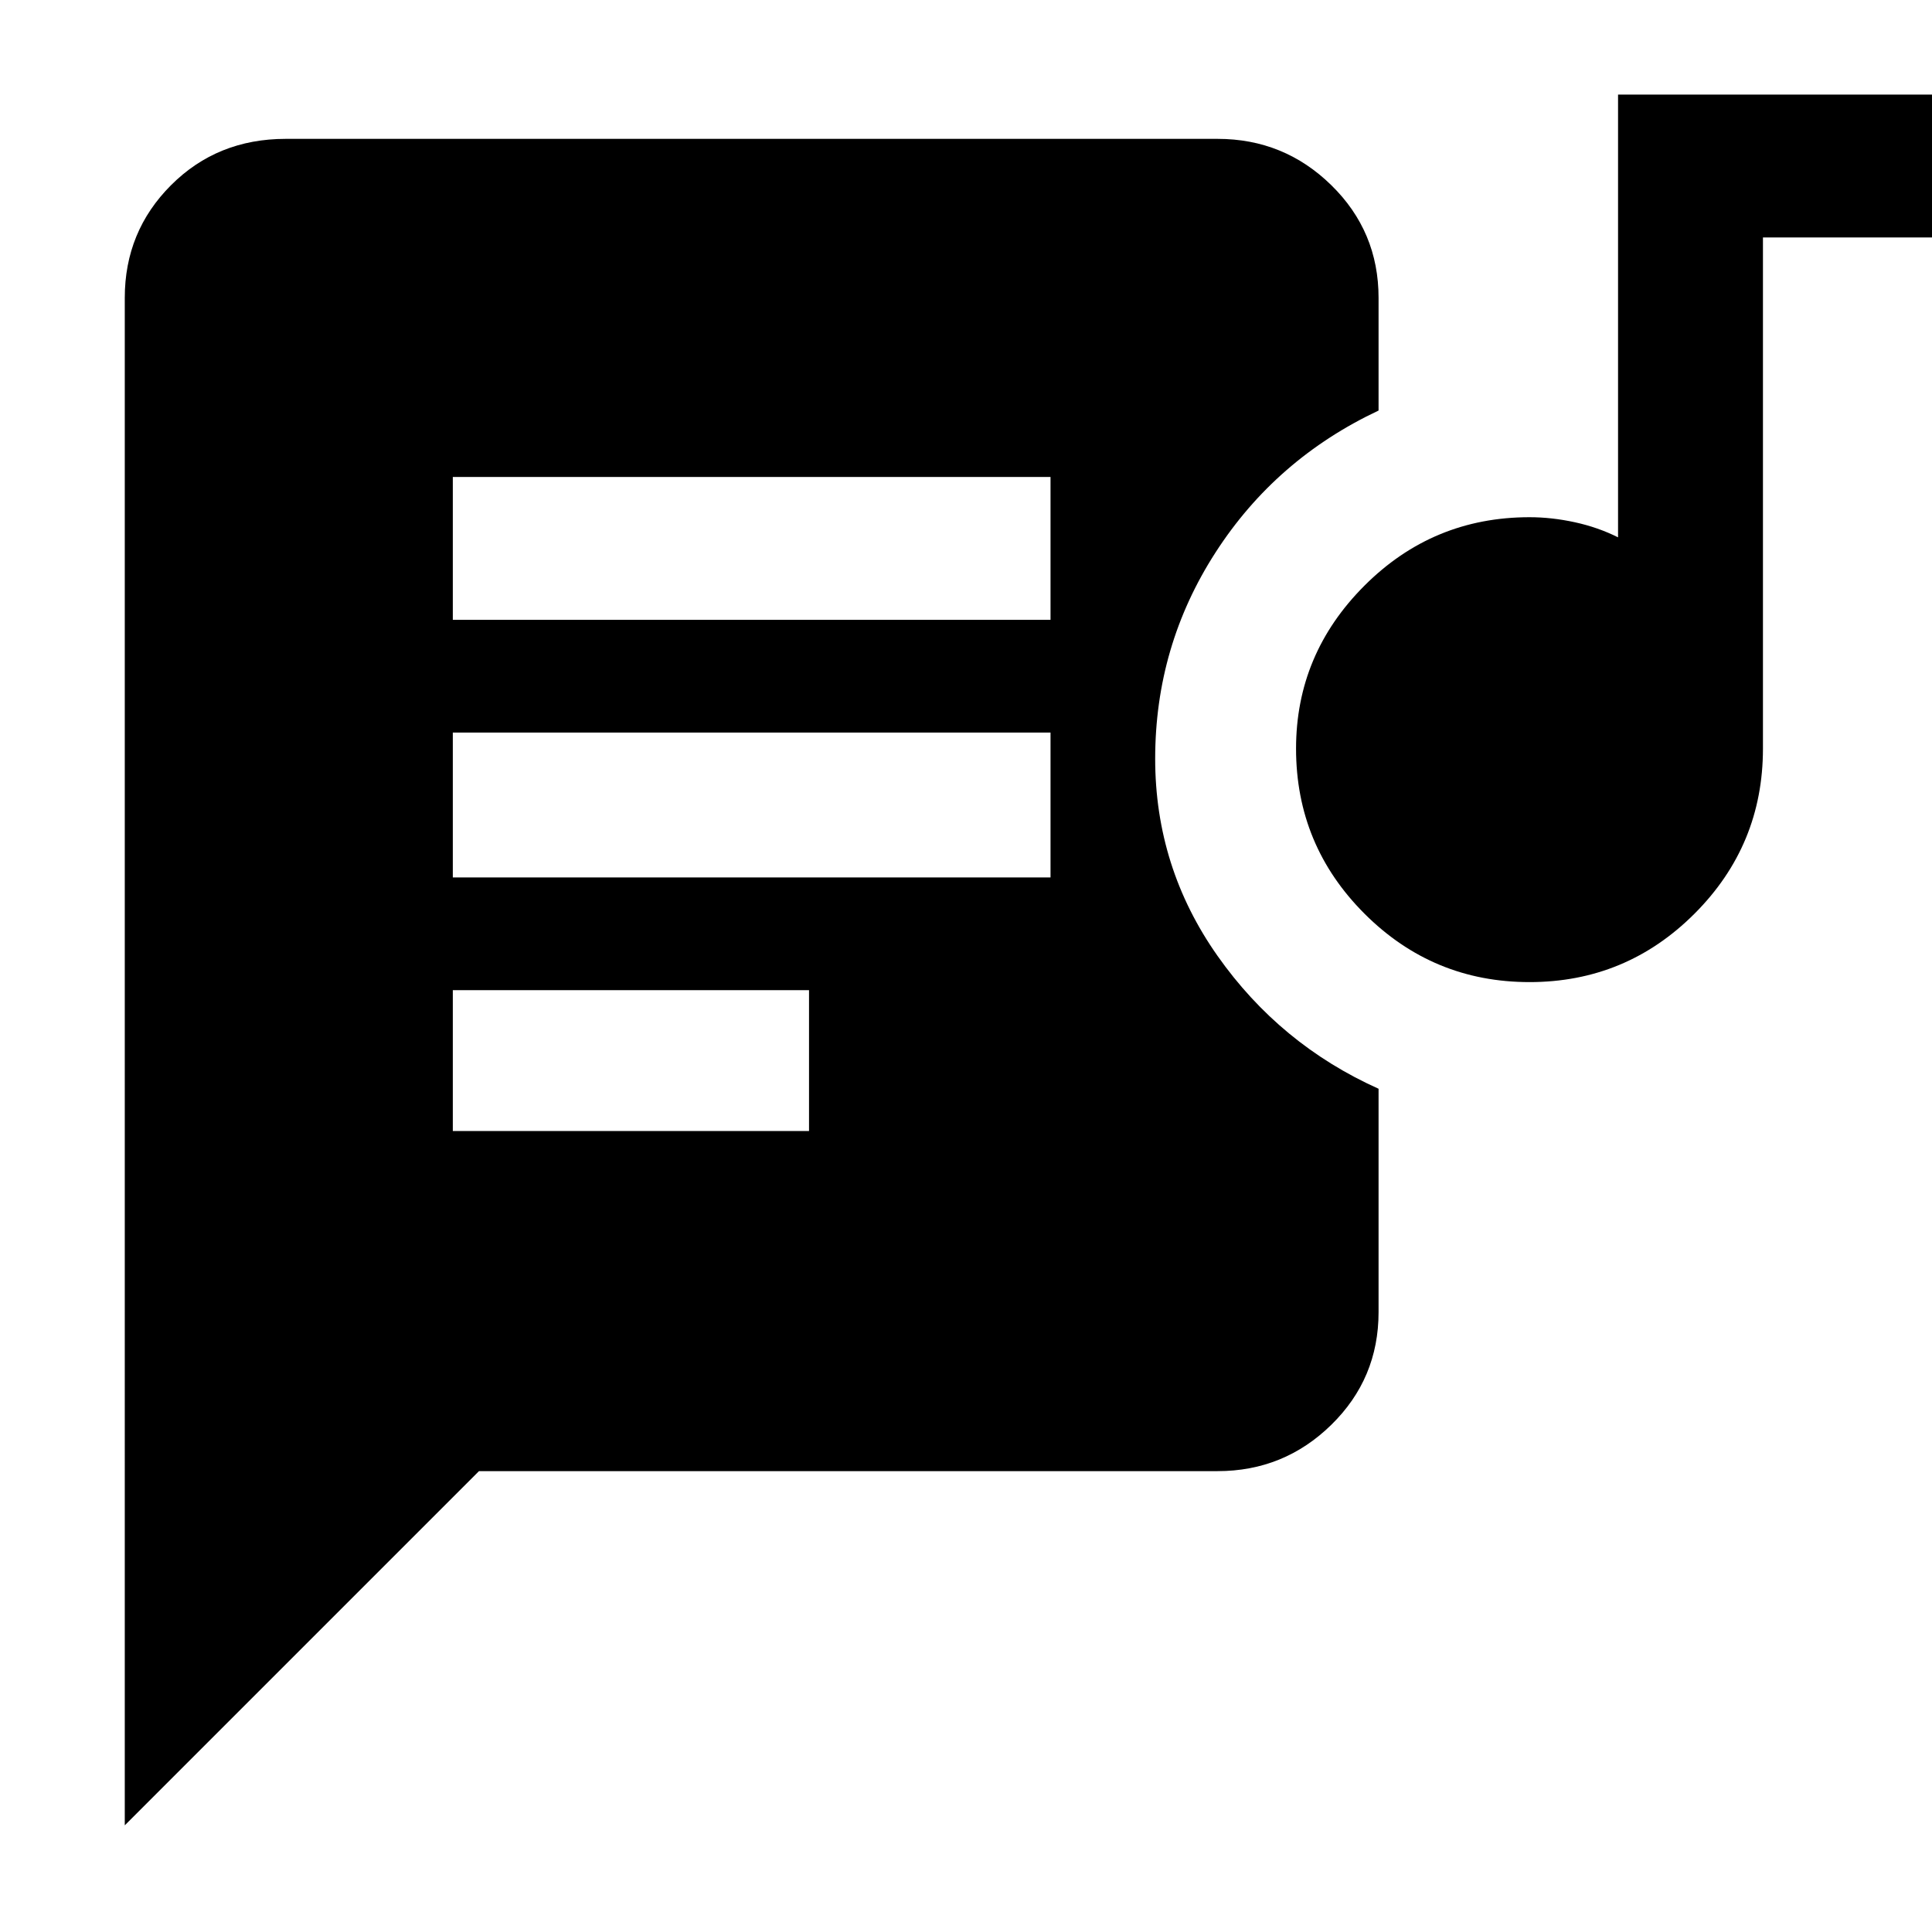 <svg xmlns="http://www.w3.org/2000/svg" width="48" height="48" viewBox="0 0 48 48"><path d="M11.25 28.1h8.85v-3.5h-8.85ZM38 24.4q-2.4 0-4.1-1.7-1.7-1.7-1.7-4.1 0-2.35 1.7-4.05 1.7-1.7 4.1-1.7.55 0 1.125.125t1.075.375v-11h8.1V5.9h-4.5v12.7q0 2.4-1.7 4.1-1.7 1.7-4.1 1.7Zm-26.75-2.6H26.1v-3.6H11.25Zm0-6.4H26.1v-3.55H11.25Zm.65 21.15-8.8 8.8V7.4q0-1.65 1.15-2.8T7.1 3.45h23.15q1.65 0 2.825 1.15 1.175 1.15 1.175 2.8v2.8q-2.55 1.2-4.05 3.525t-1.5 5.125q0 2.7 1.55 4.9t4 3.3v5.55q0 1.65-1.175 2.8t-2.825 1.15Z"/></svg>